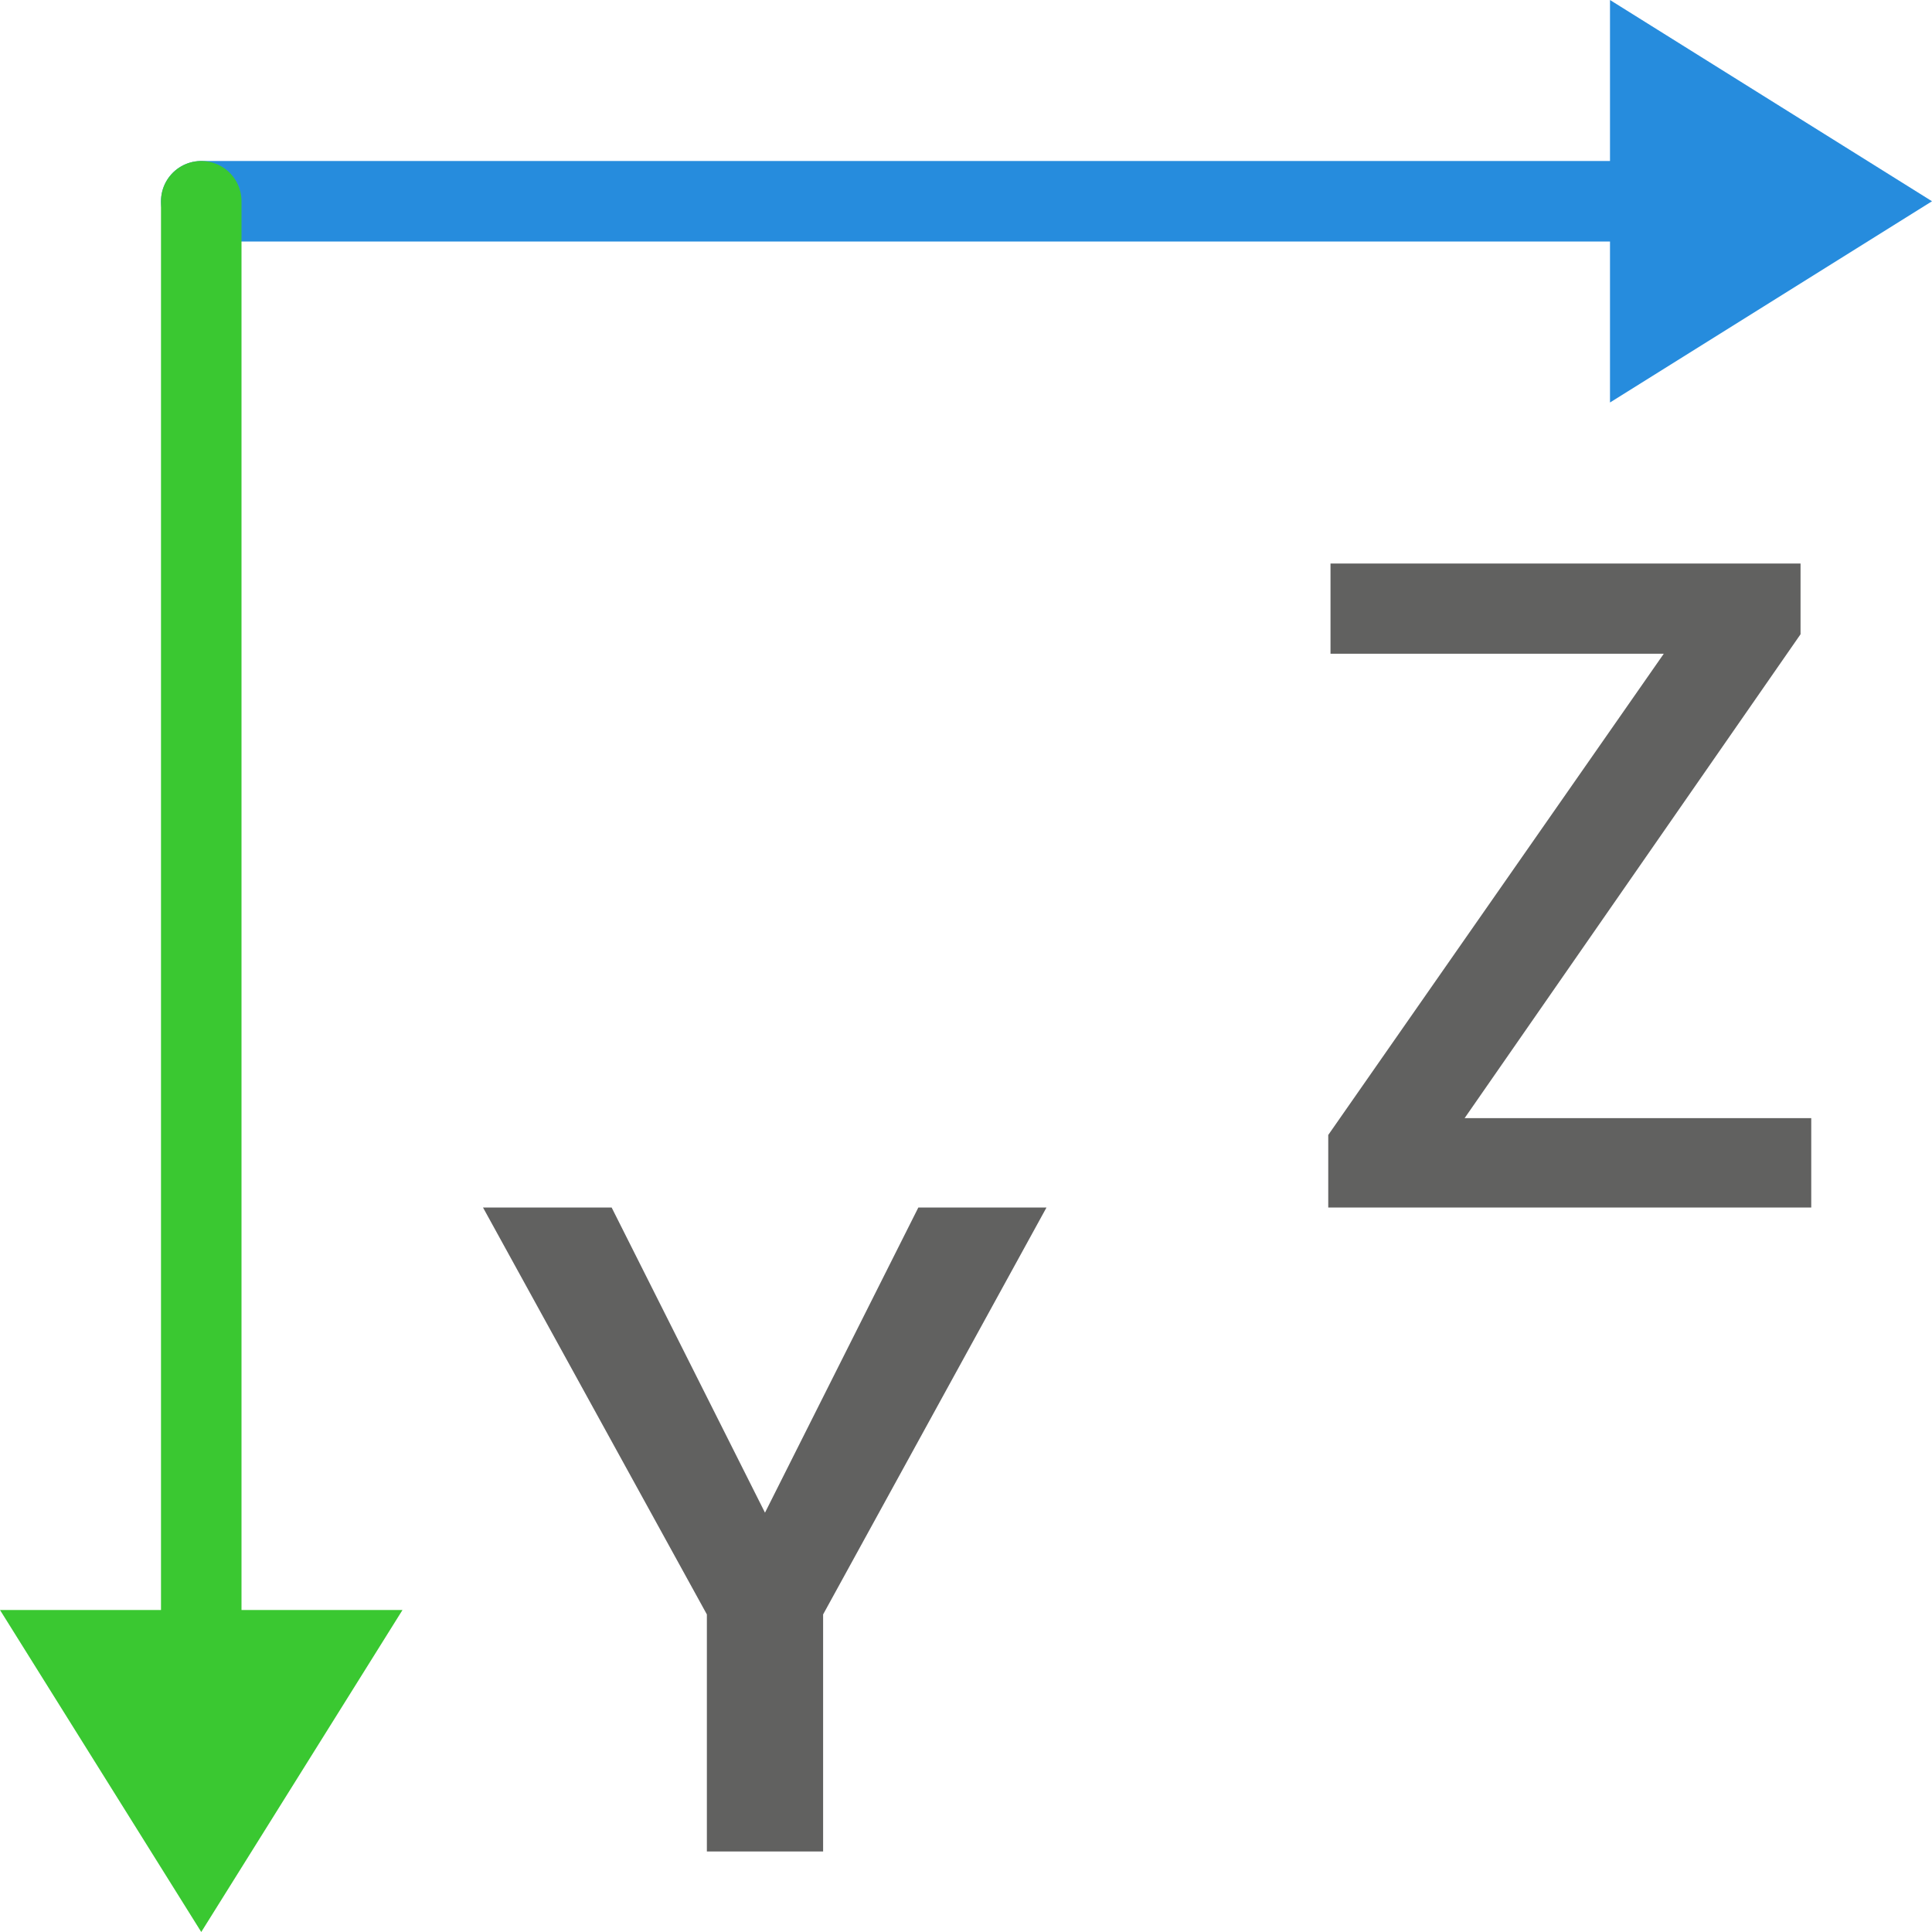 <svg width="24" height="24" viewBox="0 0 24 24" fill="none" xmlns="http://www.w3.org/2000/svg">
<path d="M21.5 2.5H2.5" stroke="#268CDD" stroke-linecap="round"/>
<path d="M20 5V0L24 2.5L20 5Z" fill="#268CDD"/>
<path d="M2.5 22V2.5" stroke="#3AC831" stroke-linecap="round" stroke-linejoin="round"/>
<path d="M5 20L0 20L2.5 24L5 20Z" fill="#3AC831"/>
<path d="M18.194 13.89H22.5V15H16.5V14.099L20.668 8.121H16.528V7H22.367V7.879L18.194 13.89Z" fill="#616160"/>
<path d="M9.503 18.791L11.408 15H13L10.225 20.055V23H8.781V20.055L6 15H7.598L9.503 18.791Z" fill="#616160"/>
</svg>
